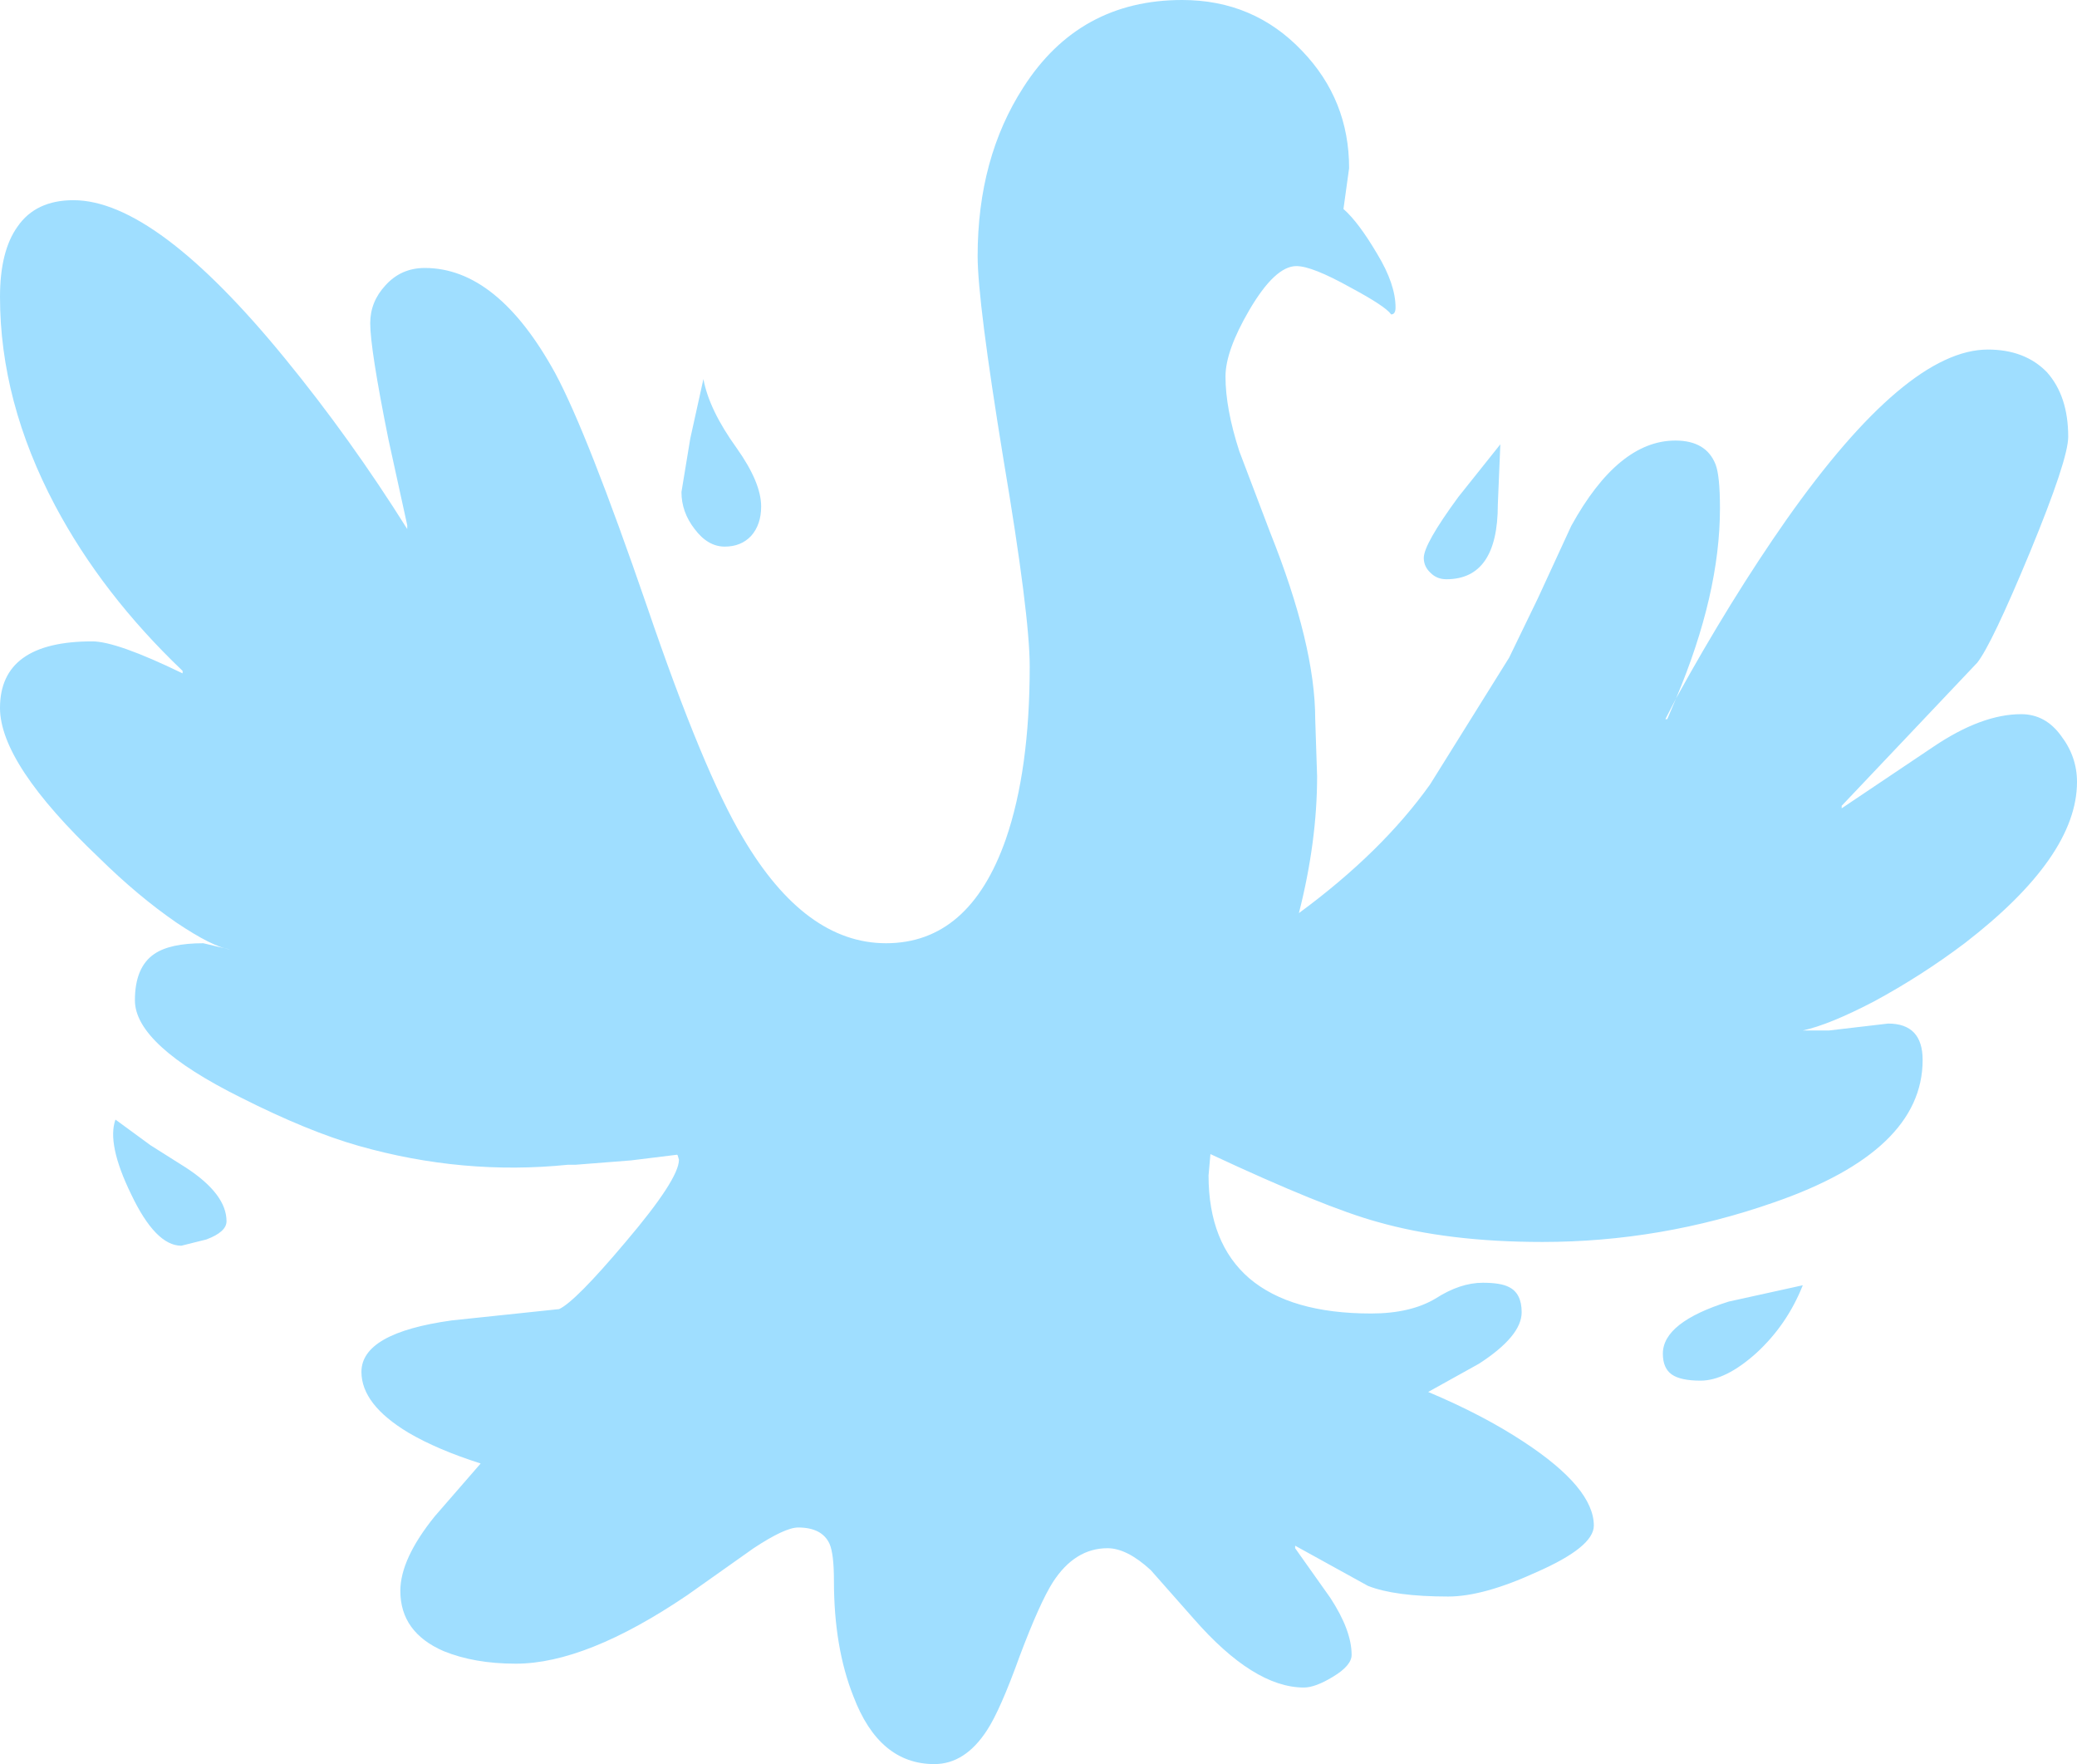 <?xml version="1.0" encoding="UTF-8" standalone="no"?>
<svg xmlns:xlink="http://www.w3.org/1999/xlink" height="140.55px" width="165.5px" xmlns="http://www.w3.org/2000/svg">
  <g transform="matrix(1.0, 0.0, 0.0, 1.0, 82.75, 70.3)">
    <path d="M50.8 -14.65 L49.95 -13.0 50.1 -13.0 50.8 -14.65 Q55.15 -22.55 59.6 -28.9 69.15 -42.45 75.65 -42.45 78.6 -42.45 80.35 -40.65 82.05 -38.75 82.05 -35.5 82.05 -33.7 79.0 -26.3 75.95 -18.95 74.8 -17.5 L69.45 -11.85 64.0 -6.1 64.0 -5.9 71.3 -10.8 Q75.15 -13.4 78.3 -13.4 80.25 -13.4 81.5 -11.65 82.75 -10.0 82.75 -8.0 82.75 -2.05 73.8 4.85 70.35 7.45 66.55 9.5 63.0 11.35 60.9 11.8 L63.0 11.8 67.7 11.25 Q70.45 11.25 70.45 14.15 70.45 21.4 58.6 25.5 49.6 28.65 40.15 28.65 32.6 28.65 27.0 27.05 22.8 25.9 13.7 21.65 L13.55 23.35 Q13.55 28.75 16.8 31.55 20.1 34.35 26.5 34.35 29.65 34.35 31.65 33.15 33.6 31.9 35.4 31.9 36.85 31.9 37.5 32.25 38.5 32.75 38.5 34.25 38.5 36.15 35.1 38.35 L31.05 40.6 Q35.45 42.45 38.7 44.6 44.25 48.25 44.25 51.25 44.25 52.95 39.7 54.95 35.45 56.9 32.65 56.9 28.4 56.9 26.25 56.05 L20.45 52.85 20.45 53.05 23.25 57.0 Q24.95 59.6 24.95 61.55 24.95 62.4 23.45 63.3 22.05 64.15 21.15 64.15 17.15 64.15 12.35 58.65 L8.95 54.8 Q7.05 53.05 5.5 53.05 2.9 53.05 1.15 55.75 0.1 57.4 -1.5 61.65 -3.05 65.95 -4.1 67.55 -5.85 70.25 -8.3 70.25 -12.7 70.25 -14.75 64.85 -16.3 60.95 -16.3 55.65 -16.3 53.5 -16.65 52.7 -17.25 51.4 -19.15 51.4 -20.2 51.4 -22.7 53.05 L-28.0 56.8 Q-36.05 62.25 -41.65 62.25 -44.95 62.25 -47.4 61.25 -50.85 59.75 -50.85 56.45 -50.85 53.9 -48.1 50.5 L-44.45 46.3 Q-47.9 45.2 -50.2 43.85 -53.95 41.6 -53.95 39.0 -53.95 35.9 -46.75 34.9 L-38.2 34.0 Q-36.9 33.4 -32.9 28.65 -28.65 23.65 -28.65 22.1 L-28.75 21.75 -28.8 21.7 -32.45 22.15 -36.9 22.5 -37.5 22.5 Q-45.85 23.35 -54.15 21.0 -58.2 19.85 -63.55 17.15 -72.0 12.95 -72.0 9.4 -72.0 6.75 -70.45 5.7 -69.2 4.85 -66.55 4.85 L-65.5 5.1 -64.4 5.35 Q-65.8 5.15 -68.7 3.2 -71.75 1.1 -74.85 -1.95 -82.75 -9.45 -82.75 -13.9 -82.75 -19.2 -75.4 -19.2 -73.45 -19.2 -68.2 -16.65 L-68.2 -16.85 Q-74.6 -22.95 -78.35 -30.0 -82.75 -38.3 -82.75 -46.65 -82.75 -50.3 -81.35 -52.25 -79.9 -54.35 -76.9 -54.35 -70.35 -54.35 -60.05 -41.75 -54.85 -35.4 -50.3 -28.15 L-50.3 -28.45 -51.8 -35.3 Q-53.25 -42.5 -53.25 -44.55 -53.25 -46.25 -52.05 -47.55 -50.8 -48.95 -48.9 -48.95 -43.1 -48.95 -38.5 -40.55 -35.95 -35.8 -31.2 -22.0 -26.7 -8.8 -23.55 -3.55 -18.6 4.85 -12.15 4.85 -5.5 4.85 -2.6 -3.45 -0.7 -8.95 -0.7 -17.2 -0.7 -21.3 -2.8 -33.75 -4.85 -46.3 -4.85 -49.9 -4.85 -57.7 -1.2 -63.35 3.25 -70.3 11.45 -70.3 17.15 -70.3 21.0 -66.25 24.75 -62.35 24.75 -56.9 L24.3 -53.65 Q25.5 -52.6 27.0 -50.05 28.45 -47.65 28.45 -45.8 28.45 -45.25 28.1 -45.25 27.65 -45.9 24.85 -47.4 21.8 -49.1 20.55 -49.1 18.85 -49.1 16.8 -45.6 14.9 -42.35 14.9 -40.3 14.9 -37.75 16.0 -34.35 L18.45 -27.9 Q22.05 -18.9 22.05 -13.0 L22.2 -8.45 Q22.2 -3.25 20.75 2.45 27.35 -2.4 31.2 -7.8 L37.5 -17.9 39.8 -22.65 42.45 -28.4 Q46.2 -35.2 50.75 -35.2 53.2 -35.2 53.95 -33.3 54.3 -32.4 54.3 -29.8 54.3 -22.95 50.8 -14.65 M36.6 -30.1 Q36.6 -24.15 32.5 -24.15 31.75 -24.15 31.25 -24.65 30.7 -25.15 30.7 -25.85 30.7 -26.95 33.45 -30.7 L36.8 -34.9 36.6 -30.1 M60.9 32.1 Q59.65 35.25 57.2 37.5 54.75 39.7 52.75 39.7 51.15 39.7 50.45 39.2 49.75 38.7 49.75 37.55 49.75 35.05 55.0 33.4 L60.9 32.1 M-27.4 -28.15 Q-28.45 -29.5 -28.45 -31.1 L-27.75 -35.35 -26.7 -40.1 Q-26.25 -37.65 -24.05 -34.6 -22.1 -31.85 -22.1 -29.95 -22.1 -28.5 -22.9 -27.6 -23.7 -26.75 -25.0 -26.75 -26.35 -26.75 -27.4 -28.15 M-67.9 22.75 Q-64.7 24.85 -64.7 27.0 -64.7 27.85 -66.3 28.45 L-68.3 28.95 Q-70.35 28.95 -72.3 24.85 -74.25 20.85 -73.55 18.9 L-70.75 20.95 -67.9 22.75" fill="#9fdeff" fill-rule="evenodd" stroke="none"/>
  </g>
</svg>
